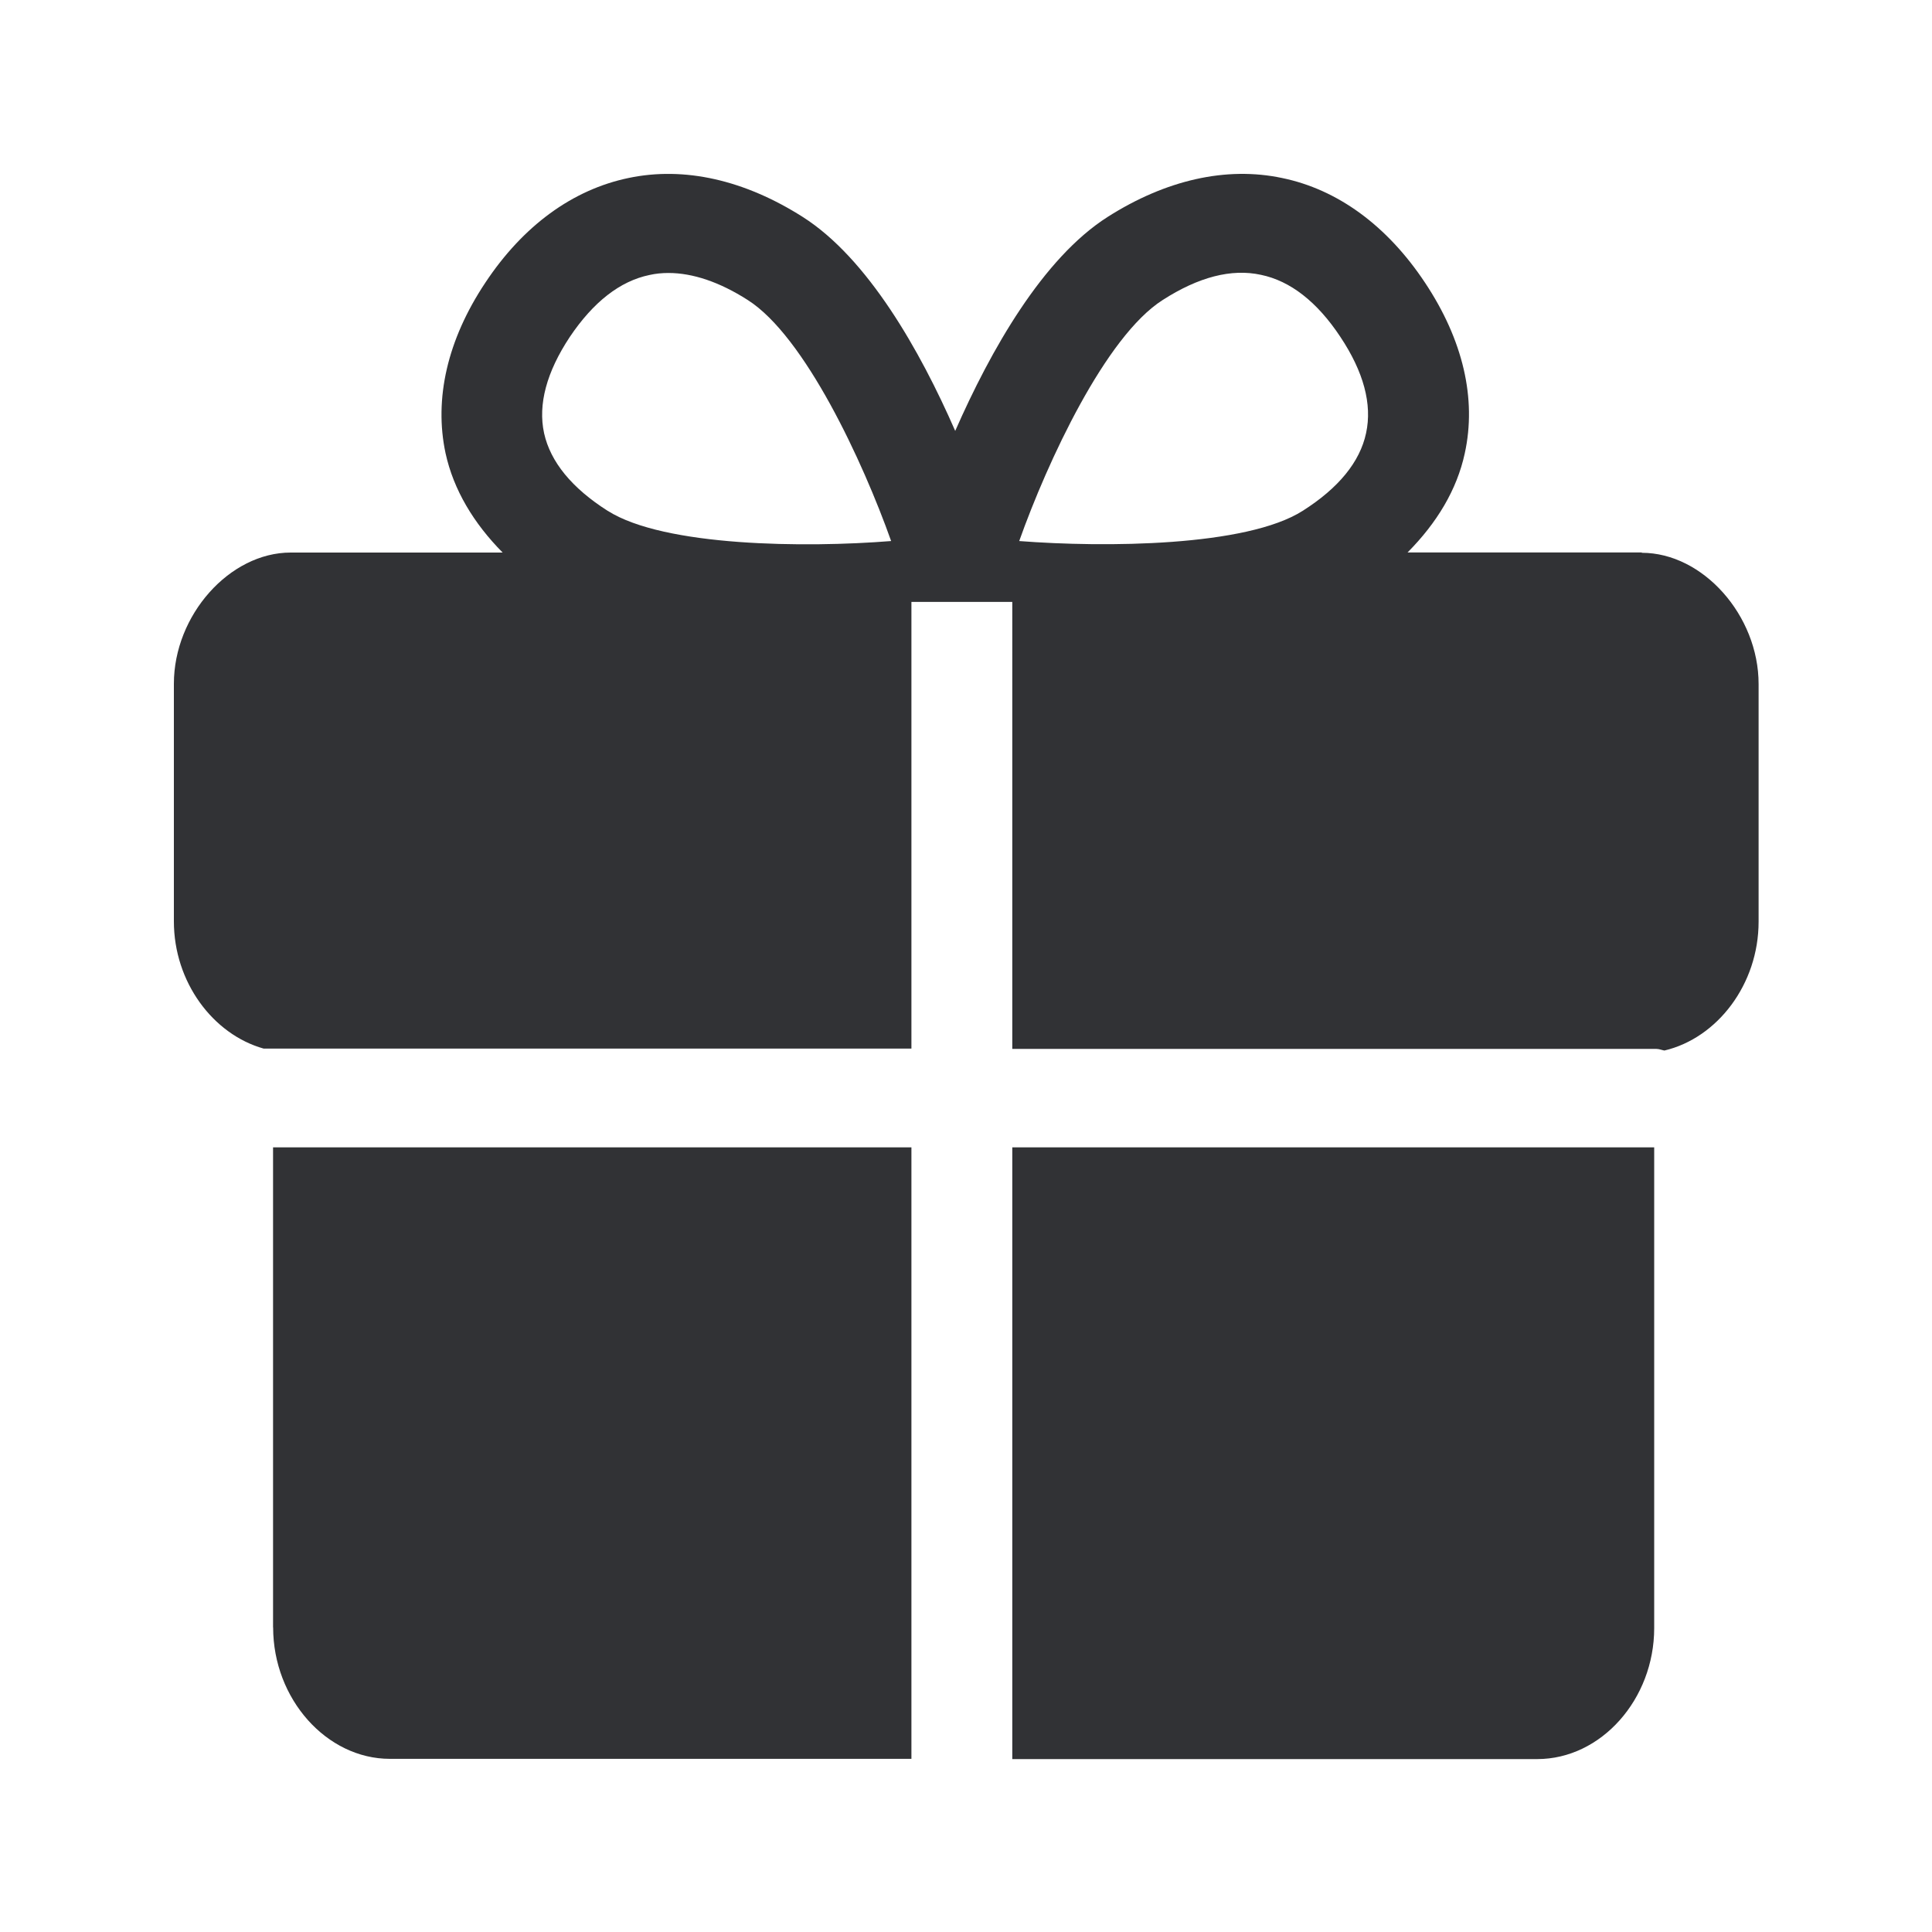 <svg width="24" height="24" viewBox="0 0 24 24" xmlns="http://www.w3.org/2000/svg"><path d="M3.392 20.216v-5.963h7.93v7.596H4.843c-.784 0-1.45-.742-1.45-1.633zm9.183 1.633v-7.596h7.974v5.972c0 .882-.658 1.627-1.453 1.627h-6.521v-.003zM16.97 5.38c.078-.359-.031-.762-.32-1.196-.288-.435-.622-.695-.986-.77-.367-.08-.776.027-1.221.313-.709.451-1.431 2.006-1.782 2.994 1.062.082 2.821.07 3.521-.375.446-.283.712-.608.788-.966zm-9.42.966c.702.445 2.459.46 3.52.375-.35-.986-1.072-2.543-1.781-2.994-.35-.224-.684-.336-.986-.336-.081 0-.16.008-.235.025-.367.076-.698.336-.99.77-.288.435-.397.838-.319 1.196.079.356.345.681.79.964zm12.845.521c.76 0 1.451.779 1.451 1.63v2.953c0 .776-.512 1.445-1.17 1.6-.034-.006-.065-.02-.099-.02h-8.002V7.477h-1.253v5.549H3.275c-.63-.177-1.115-.827-1.115-1.58V8.494c0-.852.692-1.63 1.451-1.63h2.633c-.361-.365-.61-.78-.709-1.233-.145-.678.023-1.412.493-2.118.47-.709 1.084-1.157 1.78-1.302.694-.146 1.442.025 2.164.484.807.513 1.457 1.658 1.894 2.658.44-1.002 1.087-2.145 1.893-2.658.723-.46 1.474-.63 2.166-.484.692.142 1.308.593 1.778 1.302.471.709.642 1.44.493 2.118-.098.454-.347.865-.711 1.232h2.91v.003z" fill="#313235" fill-rule="nonzero"/></svg>